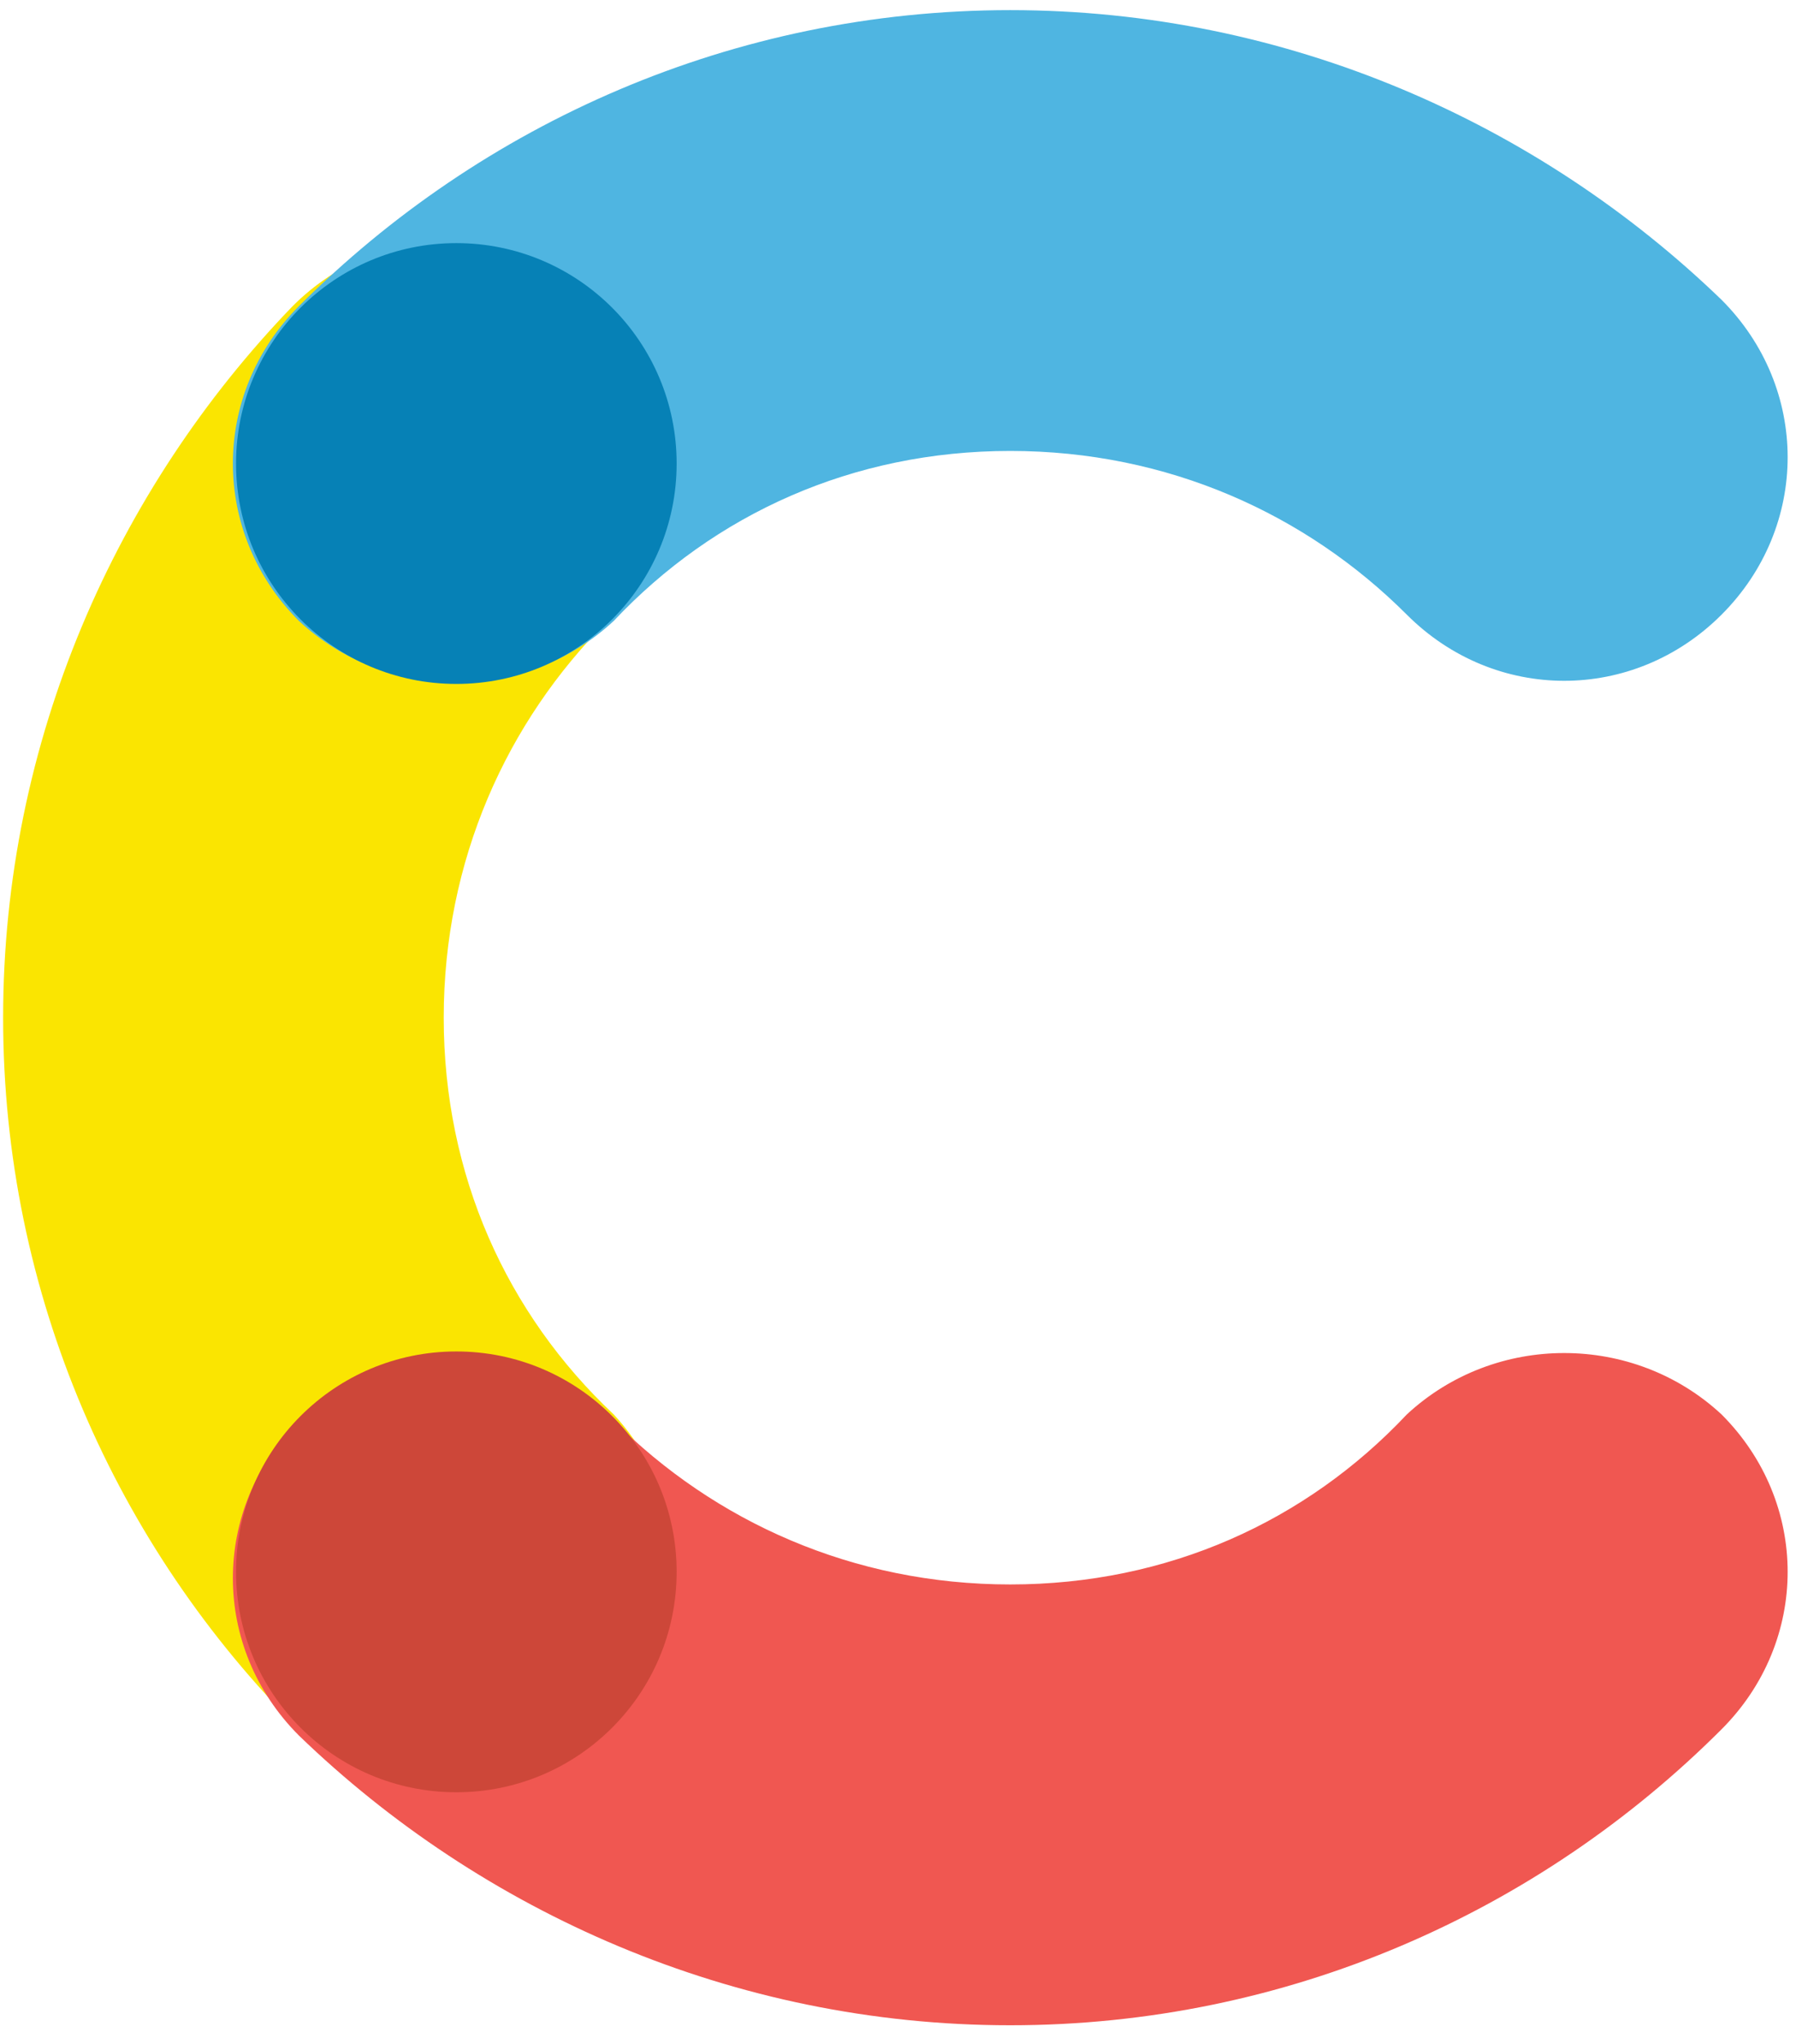 <svg width="100%" viewBox="0 0 80 91" fill="none" xmlns="http://www.w3.org/2000/svg">
<g clip-path="url(#clip0_37_61)">
<path d="M27.336 62.977C22.569 58.491 19.765 52.323 19.765 45.313C19.765 38.303 22.569 32.135 27.055 27.649C30.981 23.724 30.981 17.555 27.055 13.63C23.13 9.704 16.962 9.704 13.036 13.63C5.186 21.761 0.139 32.976 0.139 45.313C0.139 57.65 5.186 68.865 13.317 76.996C17.242 80.922 23.411 80.922 27.336 76.996C30.981 73.071 30.981 66.903 27.336 62.977V62.977Z" fill="#FAE501"/>
<path d="M27.336 27.648C31.823 22.882 37.991 20.078 45.001 20.078C52.01 20.078 58.178 22.882 62.665 27.368C66.59 31.294 72.758 31.294 76.684 27.368C80.609 23.443 80.609 17.274 76.684 13.349C68.553 5.498 57.337 0.451 45.001 0.451C32.664 0.451 21.448 5.498 13.317 13.629C9.392 17.555 9.392 23.723 13.317 27.648C17.243 31.294 23.411 31.294 27.336 27.648Z" fill="#4FB5E1"/>
<path d="M62.665 62.977C58.178 67.743 52.01 70.547 45.001 70.547C37.991 70.547 31.823 67.743 27.336 63.257C23.411 59.332 17.243 59.332 13.317 63.257C9.392 67.183 9.392 73.351 13.317 77.276C21.448 85.127 32.664 90.174 45.001 90.174C57.337 90.174 68.553 85.127 76.684 76.996C80.609 73.071 80.609 66.902 76.684 62.977C72.758 59.332 66.59 59.332 62.665 62.977V62.977Z" fill="#F05751"/>
<path d="M20.327 30.452C25.747 30.452 30.14 26.058 30.14 20.639C30.14 15.219 25.747 10.825 20.327 10.825C14.907 10.825 10.514 15.219 10.514 20.639C10.514 26.058 14.907 30.452 20.327 30.452Z" fill="#0681B6"/>
<path d="M20.327 79.8C25.747 79.8 30.14 75.406 30.14 69.986C30.14 64.567 25.747 60.173 20.327 60.173C14.907 60.173 10.514 64.567 10.514 69.986C10.514 75.406 14.907 79.8 20.327 79.8Z" fill="#CD4739"/>
</g>
<defs>
<clipPath id="clip0_37_61">
<rect width="79.723" height="90" fill="white" transform="translate(0.139 0.451)"/>
</clipPath>
</defs>
</svg>
